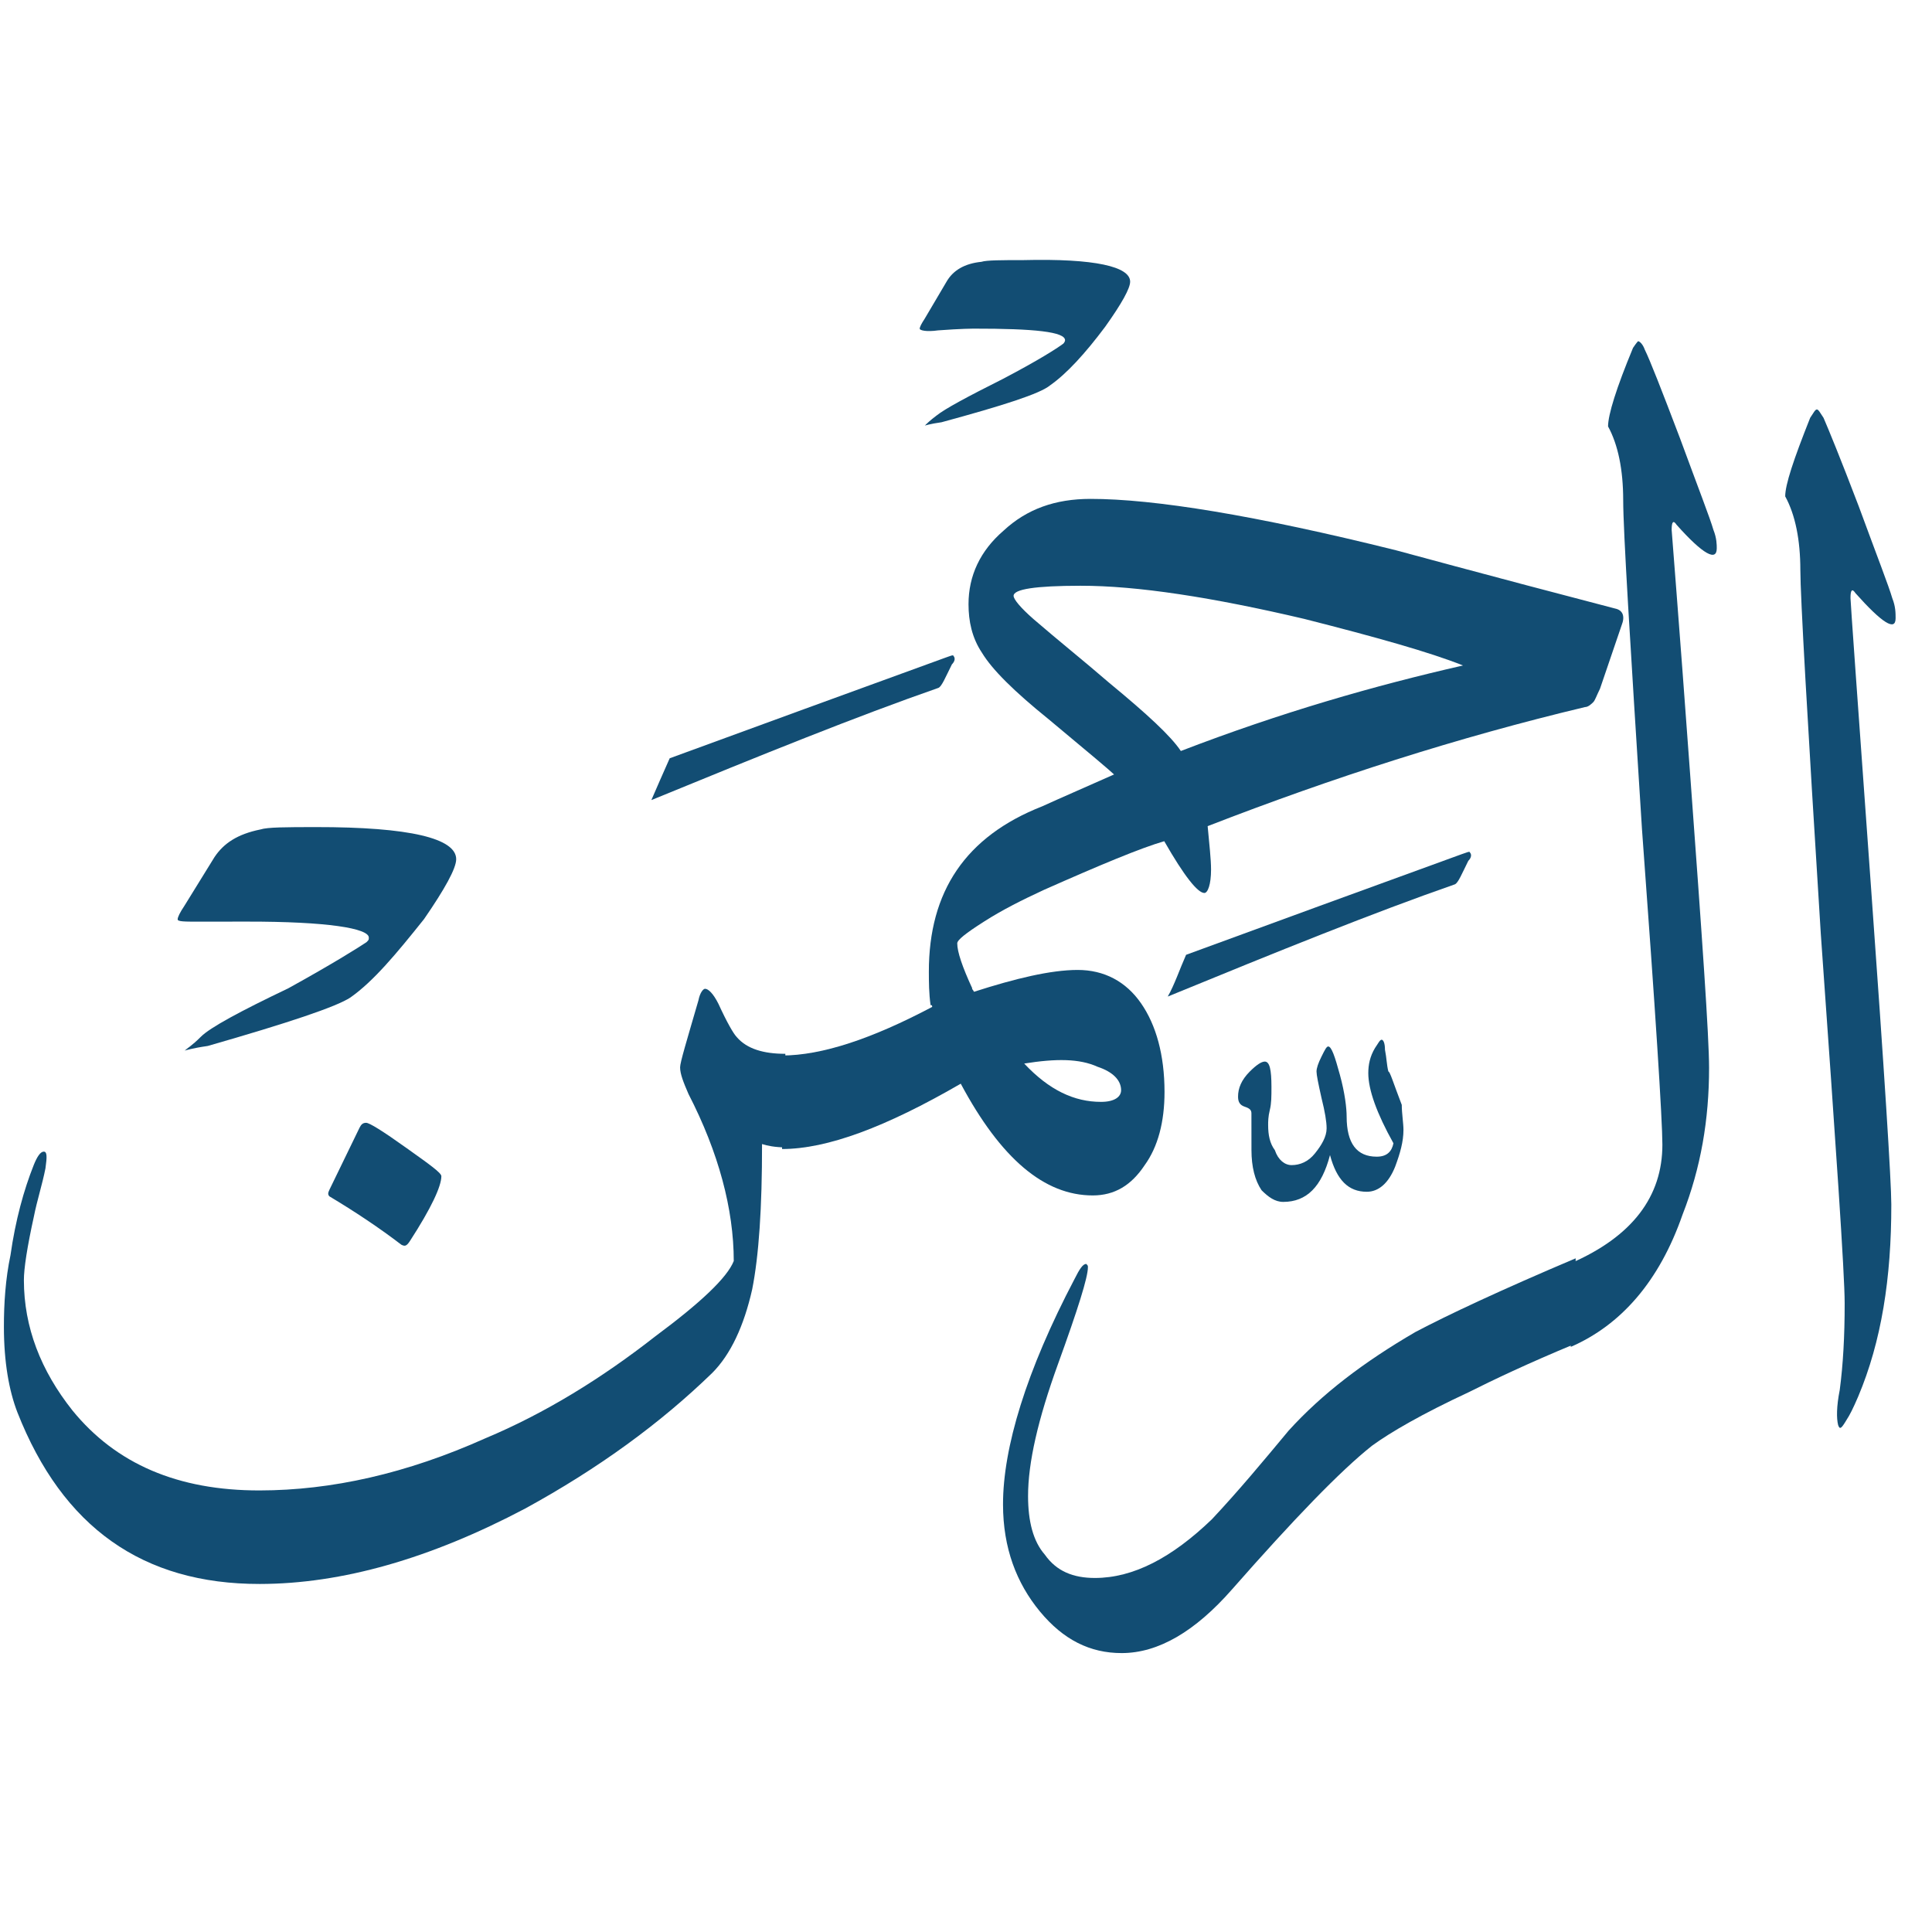 <svg width="49" height="49" viewBox="0 0 49 49" fill="none" xmlns="http://www.w3.org/2000/svg">
<path d="M8.356 30.343C8.314 30.3 8.314 30.258 8.356 30.173L9.117 28.605C9.159 28.52 9.201 28.477 9.286 28.477C9.371 28.477 9.71 28.689 10.303 29.112C10.897 29.535 11.194 29.746 11.194 29.831C11.194 30.085 10.941 30.636 10.391 31.484C10.306 31.611 10.264 31.611 10.179 31.569C9.628 31.146 8.992 30.723 8.356 30.343ZM6.589 40.173C3.623 40.177 1.588 38.739 0.44 35.817C0.228 35.267 0.1 34.547 0.099 33.657C0.098 33.064 0.14 32.428 0.266 31.835C0.392 30.945 0.603 30.183 0.856 29.547C0.941 29.335 1.026 29.208 1.11 29.208C1.195 29.207 1.195 29.335 1.153 29.631C1.069 30.055 0.942 30.436 0.858 30.86C0.69 31.623 0.605 32.174 0.606 32.47C0.607 33.657 1.032 34.758 1.838 35.773C2.942 37.128 4.51 37.804 6.586 37.801C8.408 37.799 10.313 37.373 12.304 36.481C13.828 35.843 15.267 34.952 16.622 33.891C17.765 33.043 18.442 32.406 18.61 31.982C18.609 30.669 18.226 29.229 17.462 27.747C17.334 27.451 17.249 27.239 17.249 27.07C17.249 26.943 17.418 26.392 17.713 25.375C17.755 25.163 17.84 25.078 17.882 25.078C17.967 25.078 18.094 25.205 18.221 25.459C18.434 25.924 18.604 26.221 18.688 26.305C18.943 26.602 19.367 26.728 19.918 26.727L19.92 29.1C19.666 29.1 19.454 29.058 19.327 29.016C19.329 30.626 19.246 31.855 19.077 32.702C18.867 33.634 18.529 34.355 18.063 34.822C16.752 36.094 15.185 37.24 13.322 38.259C10.909 39.533 8.665 40.171 6.589 40.173Z" fill="#124D73"/>
<path d="M16.985 19.232C19.187 18.425 21.516 17.575 23.972 16.682C24.099 16.639 24.184 16.597 24.184 16.639C24.226 16.682 24.227 16.766 24.142 16.851C23.973 17.19 23.888 17.402 23.804 17.445C21.729 18.168 19.315 19.145 16.52 20.292C16.647 19.995 16.816 19.614 16.985 19.232Z" fill="#124D73"/>
<path d="M27.926 27.946C28.265 27.946 28.434 27.819 28.434 27.649C28.433 27.395 28.221 27.183 27.84 27.057C27.374 26.845 26.781 26.846 25.976 26.974C26.612 27.651 27.248 27.947 27.926 27.946ZM19.835 29.142L19.833 26.77C20.849 26.769 22.12 26.343 23.644 25.537C23.601 25.41 23.771 25.24 24.11 25.112C24.448 24.943 24.618 24.985 24.703 25.154C25.761 24.814 26.651 24.601 27.329 24.6C28.006 24.599 28.558 24.895 28.939 25.445C29.322 25.996 29.534 26.758 29.535 27.69C29.536 28.453 29.368 29.088 29.029 29.555C28.691 30.064 28.268 30.318 27.717 30.319C26.488 30.32 25.386 29.39 24.367 27.485C22.462 28.588 20.979 29.141 19.835 29.142Z" fill="#124D73"/>
<path d="M28.663 7.144C28.663 7.313 28.452 7.695 28.029 8.289C27.521 8.967 27.056 9.476 26.633 9.773C26.379 9.985 25.447 10.283 23.88 10.709C23.584 10.751 23.456 10.794 23.456 10.794C23.499 10.751 23.583 10.666 23.753 10.539C23.964 10.37 24.515 10.072 25.446 9.605C26.335 9.138 26.801 8.841 26.97 8.714C27.012 8.671 27.012 8.629 27.012 8.629C27.012 8.417 26.25 8.333 24.682 8.335C24.682 8.335 24.386 8.335 23.792 8.379C23.496 8.421 23.326 8.379 23.326 8.337C23.326 8.294 23.369 8.21 23.453 8.082L24.003 7.15C24.172 6.853 24.468 6.683 24.892 6.64C25.019 6.598 25.4 6.597 25.951 6.597C27.773 6.552 28.663 6.763 28.663 7.144Z" fill="#124D73"/>
<path d="M37.106 16.878C36.258 16.54 34.902 16.16 33.08 15.697C30.749 15.149 28.842 14.854 27.402 14.856C26.258 14.857 25.707 14.943 25.707 15.112C25.707 15.197 25.877 15.409 26.216 15.705C26.853 16.255 27.489 16.762 28.125 17.312C29.1 18.116 29.694 18.666 29.949 19.047C32.489 18.07 34.861 17.389 37.106 16.878ZM26.434 20.45C26.9 20.237 27.493 19.982 28.255 19.642C28.17 19.558 27.619 19.092 26.601 18.246C25.71 17.527 25.159 16.977 24.904 16.554C24.649 16.173 24.564 15.749 24.564 15.326C24.563 14.605 24.859 13.97 25.451 13.46C26.044 12.909 26.764 12.654 27.653 12.653C29.263 12.651 31.848 13.071 35.408 13.957C35.577 13.999 37.399 14.505 40.959 15.433C41.171 15.475 41.214 15.644 41.129 15.856L40.58 17.467C40.496 17.636 40.454 17.763 40.411 17.806C40.369 17.848 40.284 17.933 40.2 17.933C36.981 18.7 33.805 19.72 30.629 20.953C30.672 21.419 30.715 21.8 30.715 22.054C30.715 22.436 30.631 22.647 30.546 22.648C30.377 22.648 30.037 22.224 29.528 21.335C28.935 21.506 27.919 21.93 26.479 22.568C25.928 22.823 25.42 23.077 24.955 23.375C24.489 23.672 24.277 23.841 24.278 23.926C24.278 24.138 24.405 24.519 24.66 25.07C24.407 25.409 24.068 25.536 23.602 25.494C23.559 25.198 23.559 24.901 23.558 24.647C23.556 22.614 24.486 21.214 26.434 20.45Z" fill="#124D73"/>
<path d="M30.082 24.216C32.284 23.408 34.613 22.558 37.069 21.665C37.197 21.623 37.281 21.58 37.281 21.622C37.324 21.665 37.324 21.75 37.239 21.834C37.07 22.174 36.986 22.386 36.901 22.428C34.826 23.151 32.412 24.128 29.617 25.275C29.787 24.979 29.913 24.597 30.082 24.216Z" fill="#124D73"/>
<path d="M35.595 28.657C35.595 28.954 35.511 29.25 35.384 29.59C35.215 30.013 34.961 30.226 34.665 30.226C34.199 30.226 33.902 29.93 33.732 29.295C33.521 30.1 33.14 30.482 32.547 30.483C32.335 30.483 32.165 30.356 31.996 30.187C31.826 29.933 31.741 29.594 31.74 29.17L31.739 28.238C31.739 28.154 31.697 28.111 31.57 28.069C31.442 28.027 31.4 27.942 31.4 27.815C31.399 27.603 31.484 27.391 31.695 27.179C31.865 27.009 31.992 26.925 32.077 26.924C32.204 26.924 32.246 27.136 32.247 27.56C32.247 27.814 32.247 27.983 32.205 28.153C32.163 28.323 32.163 28.45 32.163 28.534C32.163 28.788 32.206 29 32.333 29.17C32.418 29.424 32.588 29.55 32.758 29.55C32.969 29.55 33.181 29.465 33.35 29.253C33.52 29.041 33.646 28.829 33.646 28.617C33.646 28.448 33.603 28.194 33.518 27.855C33.433 27.474 33.39 27.262 33.39 27.177C33.39 27.092 33.432 26.965 33.517 26.796C33.601 26.626 33.644 26.541 33.686 26.541C33.771 26.541 33.856 26.795 33.983 27.261C34.111 27.727 34.154 28.108 34.154 28.32C34.155 28.998 34.41 29.337 34.918 29.336C35.172 29.336 35.299 29.208 35.341 28.996C34.916 28.234 34.704 27.642 34.703 27.218C34.703 27.006 34.745 26.794 34.872 26.582C34.957 26.455 34.999 26.37 35.041 26.37C35.084 26.37 35.126 26.455 35.126 26.624C35.169 26.836 35.169 27.006 35.212 27.175C35.254 27.175 35.339 27.471 35.552 28.022C35.552 28.234 35.595 28.488 35.595 28.657Z" fill="#124D73"/>
<path d="M32.681 36.286C33.527 35.353 34.585 34.547 35.898 33.783C36.702 33.358 38.057 32.721 39.962 31.914L39.965 34.075C38.737 34.584 37.848 35.009 37.255 35.307C36.069 35.859 35.265 36.326 34.8 36.665C33.995 37.302 32.811 38.532 31.245 40.313C30.314 41.373 29.383 41.925 28.451 41.926C27.646 41.927 26.968 41.589 26.374 40.87C25.78 40.15 25.44 39.261 25.439 38.159C25.437 36.719 26.028 34.77 27.253 32.438C27.38 32.184 27.465 32.056 27.549 32.056C27.592 32.099 27.592 32.099 27.592 32.141C27.592 32.395 27.339 33.2 26.832 34.599C26.326 35.998 26.073 37.099 26.074 37.947C26.075 38.582 26.202 39.09 26.499 39.429C26.796 39.852 27.22 40.021 27.771 40.021C28.745 40.02 29.719 39.51 30.735 38.534C31.412 37.813 32.046 37.05 32.681 36.286Z" fill="#124D73"/>
<path d="M41.168 12.679C41.167 11.916 41.039 11.281 40.784 10.815C40.784 10.518 40.995 9.84 41.417 8.823C41.502 8.696 41.544 8.654 41.544 8.654C41.586 8.653 41.671 8.738 41.714 8.865C41.841 9.119 42.139 9.881 42.606 11.109C43.074 12.38 43.371 13.142 43.456 13.438C43.541 13.65 43.541 13.82 43.541 13.904C43.542 14.243 43.203 14.074 42.524 13.312C42.439 13.185 42.397 13.228 42.397 13.44C42.397 13.482 42.569 15.558 42.871 19.709C43.172 23.818 43.345 26.275 43.346 27.08C43.347 28.394 43.137 29.622 42.672 30.809C42.081 32.505 41.108 33.607 39.838 34.16L39.835 32.041C41.402 31.361 42.163 30.344 42.162 29.03C42.161 28.395 41.988 25.684 41.644 21.024C41.341 16.237 41.169 13.484 41.168 12.679Z" fill="#124D73"/>
<path d="M45.661 14.453C45.66 13.69 45.532 13.055 45.277 12.589C45.277 12.292 45.488 11.657 45.91 10.597C45.995 10.47 46.037 10.385 46.08 10.385C46.122 10.385 46.164 10.47 46.249 10.597C46.377 10.893 46.674 11.613 47.142 12.841C47.609 14.111 47.907 14.873 47.992 15.17C48.077 15.382 48.077 15.551 48.077 15.678C48.078 16.017 47.738 15.806 47.059 15.044C46.975 14.917 46.932 14.959 46.933 15.171C46.933 15.256 47.105 17.671 47.45 22.457C47.795 27.244 47.967 29.956 47.968 30.549C47.97 32.413 47.718 34.023 47.127 35.422C47 35.718 46.915 35.888 46.831 36.015C46.704 36.227 46.662 36.27 46.619 36.142C46.577 35.973 46.576 35.676 46.66 35.253C46.744 34.617 46.786 33.897 46.785 33.05C46.784 32.287 46.568 29.152 46.18 23.688C45.835 18.18 45.662 15.13 45.661 14.453Z" fill="#124D73"/>
<path d="M11.57 21.791C11.571 22.024 11.279 22.55 10.755 23.31C10.055 24.187 9.472 24.888 8.888 25.298C8.538 25.532 7.312 25.942 5.269 26.528C4.86 26.587 4.685 26.646 4.685 26.646C4.744 26.587 4.86 26.529 5.094 26.295C5.327 26.061 6.086 25.651 7.311 25.066C8.478 24.422 9.12 24.013 9.295 23.896C9.354 23.837 9.354 23.837 9.354 23.779C9.353 23.545 8.302 23.371 6.258 23.374C6.258 23.374 5.849 23.374 5.09 23.375C4.681 23.376 4.506 23.376 4.506 23.317C4.506 23.259 4.564 23.142 4.681 22.967L5.439 21.74C5.672 21.389 6.022 21.155 6.606 21.037C6.781 20.979 7.248 20.978 8.007 20.977C10.401 20.974 11.57 21.265 11.57 21.791Z" fill="#124D73"/>
</svg>
